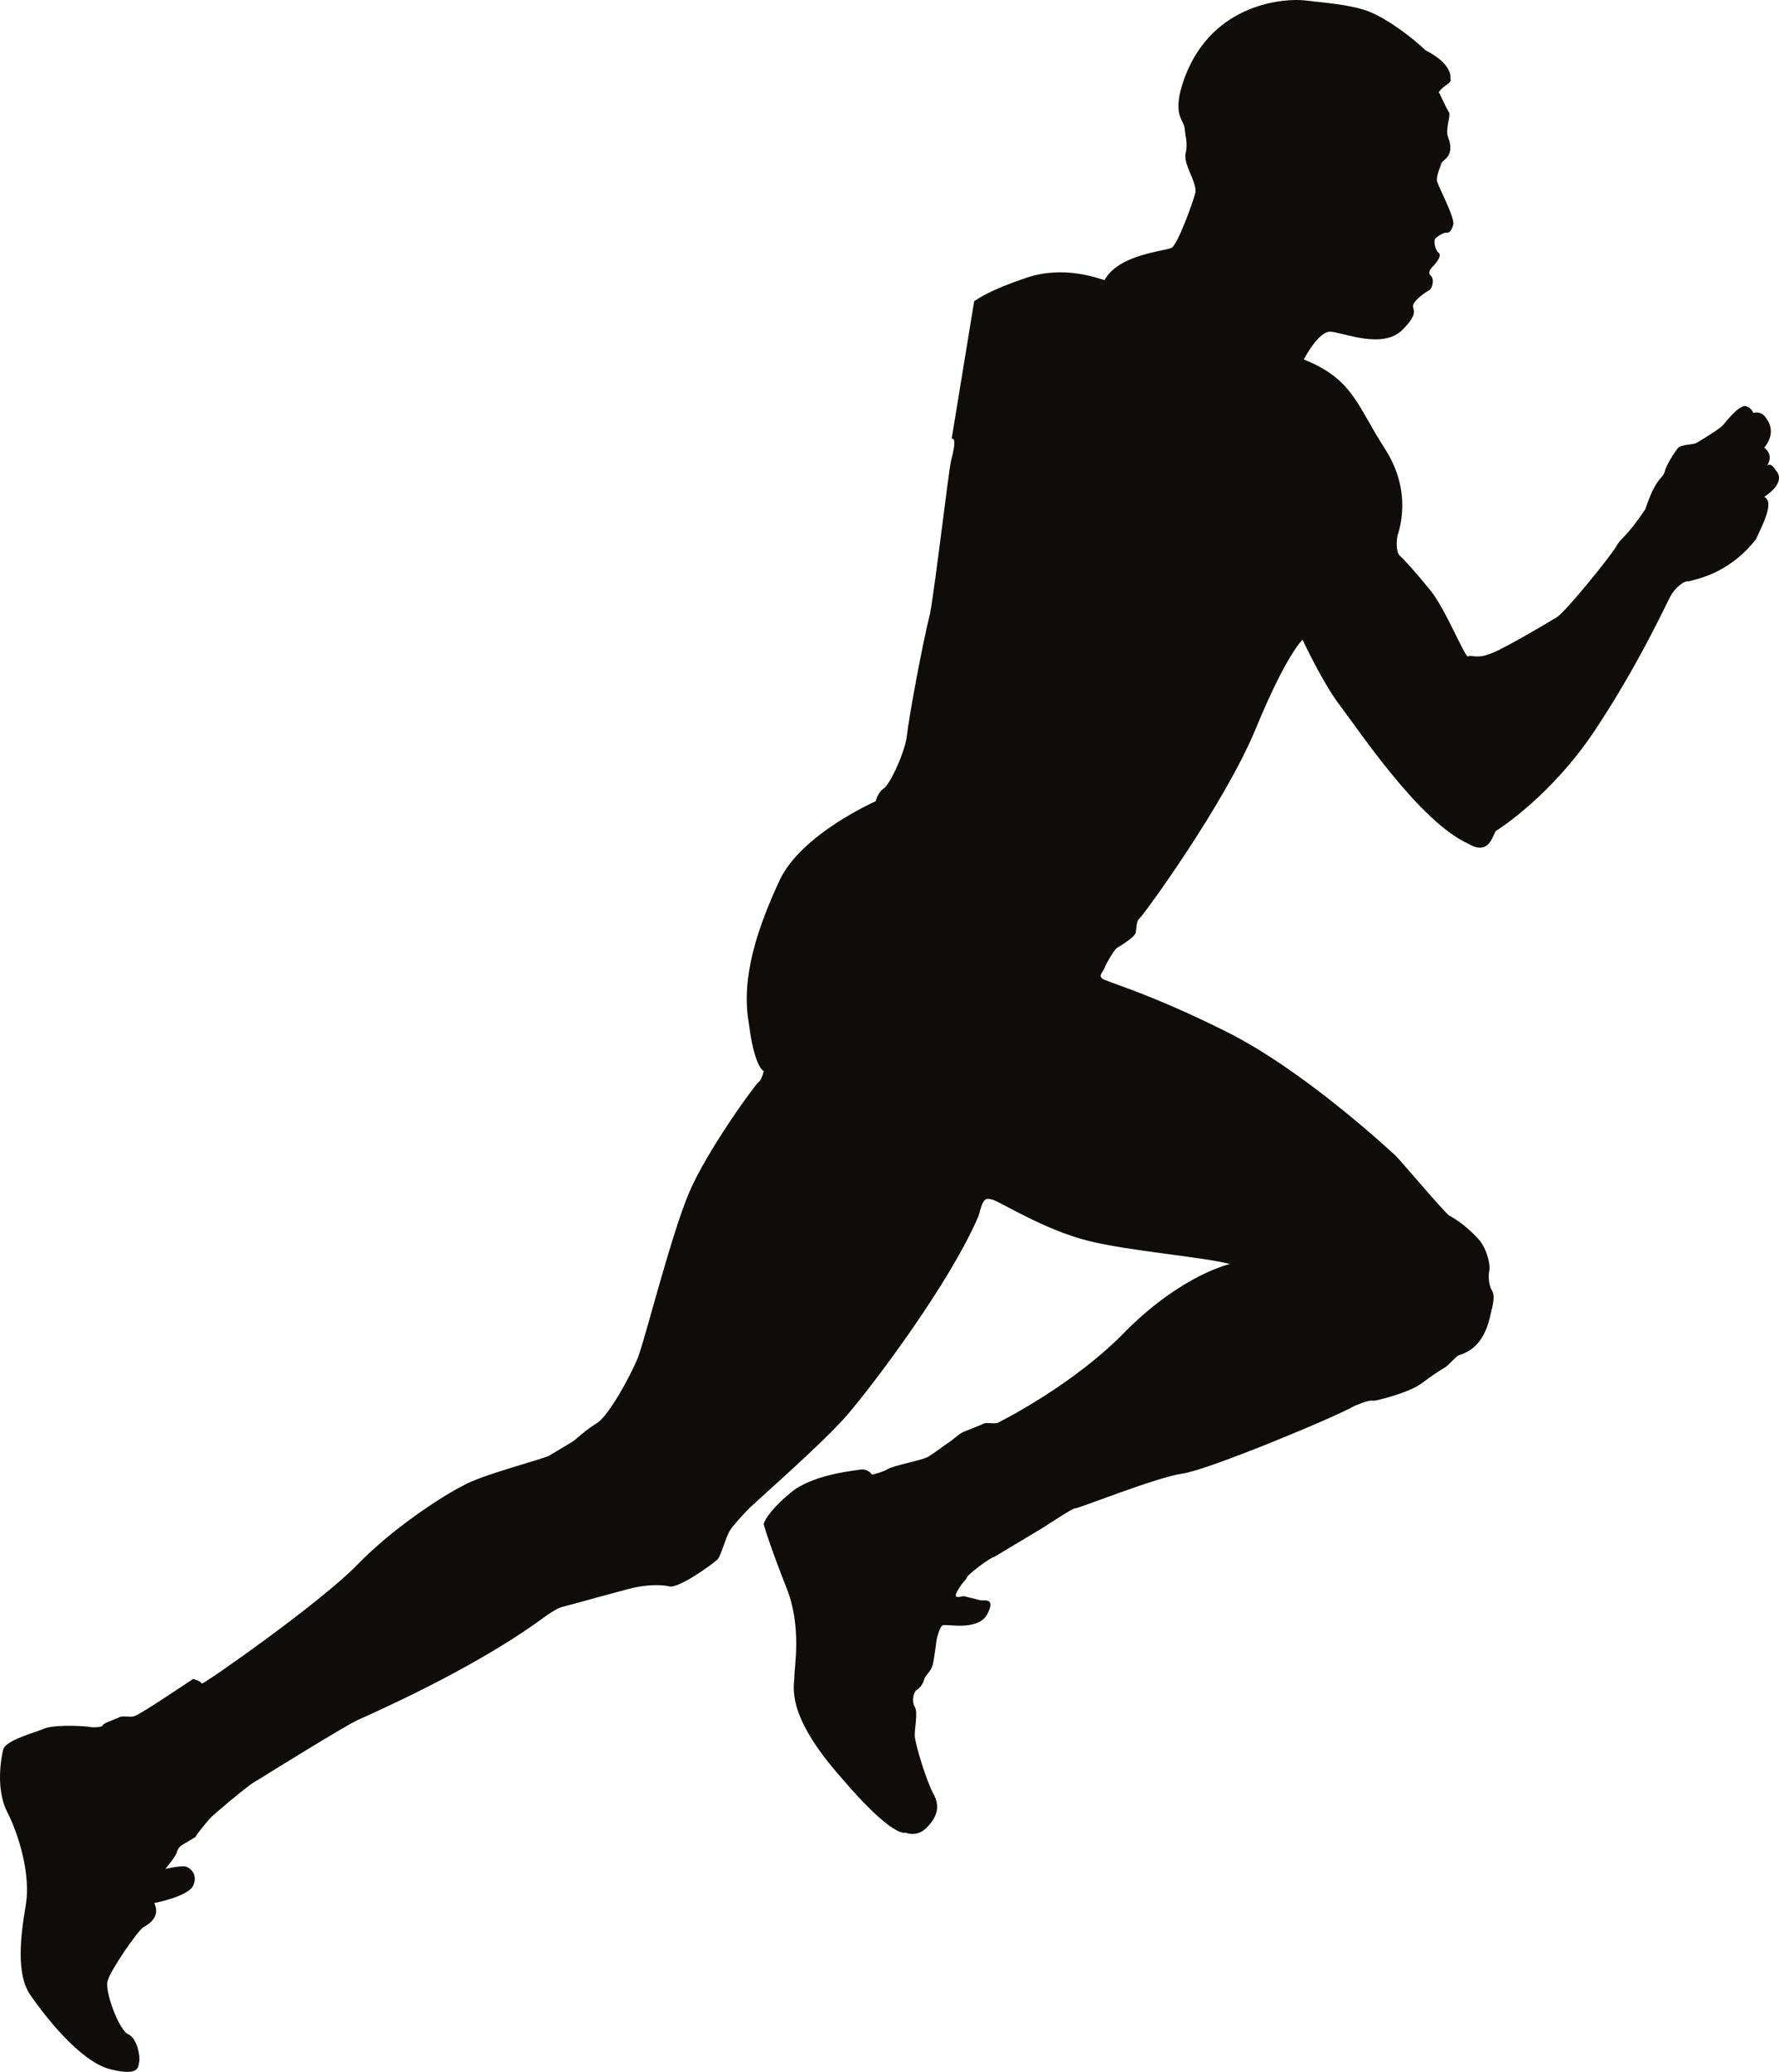<svg version="1.1" id="图层_1" x="0px" y="0px" width="151.092px" height="175.981px" viewBox="0 0 151.092 175.981" enable-background="new 0 0 151.092 175.981" xml:space="preserve" xmlns="http://www.w3.org/2000/svg" xmlns:xlink="http://www.w3.org/1999/xlink" xmlns:xml="http://www.w3.org/XML/1998/namespace">
  <path fill="#0E0D0B" d="M150.816,39.943c-0.443-0.74-0.737-0.395-0.737-0.395s0.64-0.887-0.247-1.525c0,0,1.133-1.18,0.199-2.459
	c-0.443-0.738-1.131-0.492-1.131-0.492s-0.1-0.443-0.689-0.592c-0.64,0.051-1.574,1.279-1.869,1.625
	c-0.295,0.344-2.018,1.375-2.264,1.521c-0.246,0.148-1.278,0.1-1.574,0.443c-0.295,0.344-0.983,1.426-1.131,2.016
	c-0.148,0.592-0.739,0.443-1.625,3.15c-1.674,2.506-2.066,2.408-2.46,3.146c-0.395,0.736-4.329,5.605-5.068,6.047
	c-0.737,0.443-4.919,2.949-5.805,3.148c-0.935,0.391-1.673-0.002-1.722,0.195c-0.245,0.146-1.918-4.035-3.195-5.609
	c-1.279-1.574-2.262-2.656-2.606-2.953c-0.343-0.293-0.294-1.326-0.195-1.721s1.329-3.639-1.081-7.379
	c-2.408-3.738-2.703-5.902-6.885-7.576c0,0,1.232-2.41,2.264-2.359c1.034,0.049,4.428,1.525,6.1-0.146
	c1.674-1.672,0.641-1.723,0.984-2.262c0.345-0.541,1.084-0.984,1.328-1.131c0.246-0.146,0.443-0.934,0.1-1.23
	c-0.344-0.295,0.197-0.787,0.197-0.787s0.836-0.836,0.492-1.131c-0.346-0.295-0.394-0.934-0.344-1.131
	c0.049-0.197,0.787-0.641,0.984-0.59c0.195,0.049,0.441-0.1,0.59-0.689s-1.279-3.246-1.377-3.689
	c-0.098-0.441,0.345-1.377,0.395-1.572c0.049-0.197,1.181-0.541,0.541-2.166c-0.244-0.688,0.197-1.623,0.1-2.064
	c-0.295-0.492-0.836-1.674-0.836-1.674c-0.197-0.049,0.344-0.541,0.59-0.688c0,0,0.493-0.295,0.345-0.541
	c0,0,0.296-1.18-2.114-2.412c-1.18-1.131-3.295-2.705-4.819-3.295c-1.524-0.592-3.786-0.74-5.409-0.938
	c-1.624-0.197-7.772,0.145-10.185,6.441c-1.229,3.246-0.1,3.736-0.05,4.377c0.048,0.639,0.294,1.328,0.097,2.115
	c-0.246,0.984,0.885,2.313,0.836,3.344c-0.247,0.986-1.526,4.428-2.019,4.723s-4.525,0.539-5.706,2.754
	c-0.591-0.148-3.443-1.279-6.64-0.199c-3.115,1.053-3.939,1.684-4.436,1.988l-1.914,11.684c0.442-0.1,0.146,1.082-0.05,1.867
	C80.576,39.919,79.492,49.267,79,52.07c-0.689,2.754-1.824,8.953-1.971,10.379c-0.148,1.426-1.477,4.229-1.969,4.523
	s-0.689,1.082-0.689,1.082s-6.345,2.801-8.168,6.736c-1.82,3.936-3.297,8.164-2.608,12.1c0.49,3.885,1.277,4.082,1.277,4.082
	s-0.196,0.787-0.444,0.936c-0.245,0.146-4.379,5.801-5.904,9.393c-1.525,3.59-3.742,12.443-4.333,13.969
	c-0.591,1.523-2.511,5.016-3.493,5.605c-0.984,0.59-1.821,1.426-2.066,1.572c-0.246,0.148-1.477,0.885-1.969,1.182
	c-0.492,0.295-5.854,1.67-7.33,2.555c-1.671,0.836-5.902,3.539-9.002,6.736s-12.989,10.129-13.186,10.078
	c-0.148-0.246-0.738-0.393-0.738-0.393c-0.244,0.148-4.526,3.049-4.969,3.146c-0.246,0.148-1.033-0.049-1.277,0.098
	c-0.248,0.148-1.378,0.492-1.428,0.688c-0.049,0.197-0.885,0.197-1.082,0.148c-0.196-0.051-2.656-0.246-3.787,0.098
	c-0.936,0.393-3.395,1.031-3.592,1.818s-0.64,3.393,0.344,5.313c0.982,1.92,2.014,5.313,1.57,7.92
	c-0.443,2.605-0.838,5.852,0.393,7.623c1.229,1.771,4.229,5.658,6.785,6.299c2.558,0.641,2.361-0.246,2.459-0.639
	c0.1-0.393-0.146-1.918-0.885-2.313c-0.785-0.197-2.162-3.885-1.769-4.625c0.196-0.787,2.509-4.18,3.001-4.475
	s1.477-0.885,0.936-2.064c0,0,2.854-0.541,3.297-1.475c0.441-0.936-0.246-1.525-0.639-1.625c-0.395-0.098-1.723,0.197-1.723,0.197
	s0.886-1.033,0.984-1.426c0.099-0.395,0.344-0.541,0.59-0.689c0.247-0.146,0.738-0.441,0.984-0.588
	c0.05-0.199,0.935-1.23,1.23-1.576c0.295-0.344,3.197-2.754,3.689-3.047c0.492-0.295,0.492-0.295,0.492-0.295
	s7.183-4.475,8.363-5.016c1.182-0.541,9.396-4.129,15.251-8.309c1.278-0.934,1.771-1.229,2.213-1.326
	c0.443-0.098,5.165-1.426,6.052-1.623c0.885-0.195,2.163-0.293,2.95-0.098c0.787,0.199,3.591-1.818,4.132-2.309
	c0.344-0.541,0.689-1.92,1.034-2.459c0.345-0.541,1.772-2.066,2.017-2.213c0.297-0.346,5.904-5.213,7.972-7.623
	c2.066-2.408,8.61-11.016,11.12-16.867c0.395-1.574,0.592-1.525,1.182-1.377c0.591,0.148,4.377,2.559,8.116,3.494
	c3.54,0.887,9.492,1.332,12.05,1.971c0,0-3.985,0.885-8.709,5.557c-4.525,4.721-10.725,7.77-10.971,7.916s-1.032-0.051-1.279,0.098
	c-0.245,0.148-1.623,0.639-1.869,0.787c-0.246,0.146-0.787,0.639-1.032,0.785c-0.247,0.148-1.28,0.936-1.772,1.23
	c-0.49,0.295-2.902,0.736-3.394,1.031s-1.378,0.492-1.378,0.492s-0.295-0.494-0.934-0.443c-0.443,0.098-3.641,0.342-5.657,1.721
	c-1.82,1.426-2.509,2.508-2.608,2.9c0.1,0.443,0.689,2.264,1.966,5.51c1.278,3.248,0.638,6.641,0.638,7.477
	s-0.788,3.148,3.934,8.512c4.523,5.313,5.507,4.723,5.507,4.723s0.935,0.441,1.771-0.393c0.836-0.836,1.279-1.771,0.542-3.002
	c-0.688-1.426-1.475-4.133-1.523-4.771c-0.048-0.639,0.296-2.016,0.001-2.508s-0.098-1.279,0.147-1.426
	c0.247-0.148,0.542-0.492,0.64-0.885c0.099-0.395,0.591-0.689,0.738-1.279c0.148-0.592,0.297-2.016,0.346-2.215
	c0.049-0.195,0.246-0.982,0.492-1.129c0.245-0.148,3,0.541,3.787-0.936c0.787-1.473-0.344-1.131-0.541-1.18
	c-0.195-0.049-0.982-0.246-1.377-0.344c-0.195-0.051-0.442,0.098-0.64,0.049c-0.196-0.049-0.147-0.246,0.197-0.787
	c0.345-0.543,0.591-0.688,0.641-0.887c0.05-0.195,1.87-1.623,2.313-1.721c0.245-0.146,3.935-2.359,4.181-2.508
	c0.246-0.146,2.51-1.67,2.706-1.621s6.937-2.654,9.101-2.949c2.164-0.293,13.134-4.865,14.61-5.75
	c0.935-0.393,1.378-0.492,1.575-0.441c0.195,0.047,3.098-0.689,4.131-1.477c1.033-0.785,1.771-1.227,2.017-1.375
	s0.837-0.836,1.083-0.982c0.246-0.148,1.968-0.344,2.658-3.1c0.344-1.377,0.491-1.967,0.197-2.459
	c-0.296-0.492-0.297-1.328-0.197-1.723c0.049-0.195-0.049-1.477-0.836-2.508c-0.982-1.082-1.868-1.723-2.605-2.115
	c-0.689-0.592-4.229-4.822-4.573-5.117s-7.622-7.135-14.311-10.48c-6.688-3.348-10.229-4.234-10.573-4.529
	c-0.345-0.295,0.147-0.59,0.246-0.984c0.049-0.195,0.787-1.475,1.033-1.623c0.245-0.146,1.477-0.885,1.574-1.277
	c0.049-0.195,0.05-1.033,0.296-1.182c0.245-0.146,7.233-9.686,9.891-16.129c2.659-6.443,3.987-7.574,3.987-7.574
	s1.77,3.789,3.195,5.607c1.572,2.066,6.736,9.842,10.867,11.711c1.819,1.082,2.065-0.736,2.361-1.082
	c0.244-0.146,4.722-2.998,8.413-8.555c3.69-5.559,6.003-10.623,6.397-11.361c0.394-0.736,1.182-1.377,1.575-1.277
	c0.245-0.148,3.246-0.443,5.706-3.59c0.492-1.131,1.623-3.148,0.689-3.59C149.832,42.205,151.8,41.025,150.816,39.943z" class="color c1"/>
</svg>